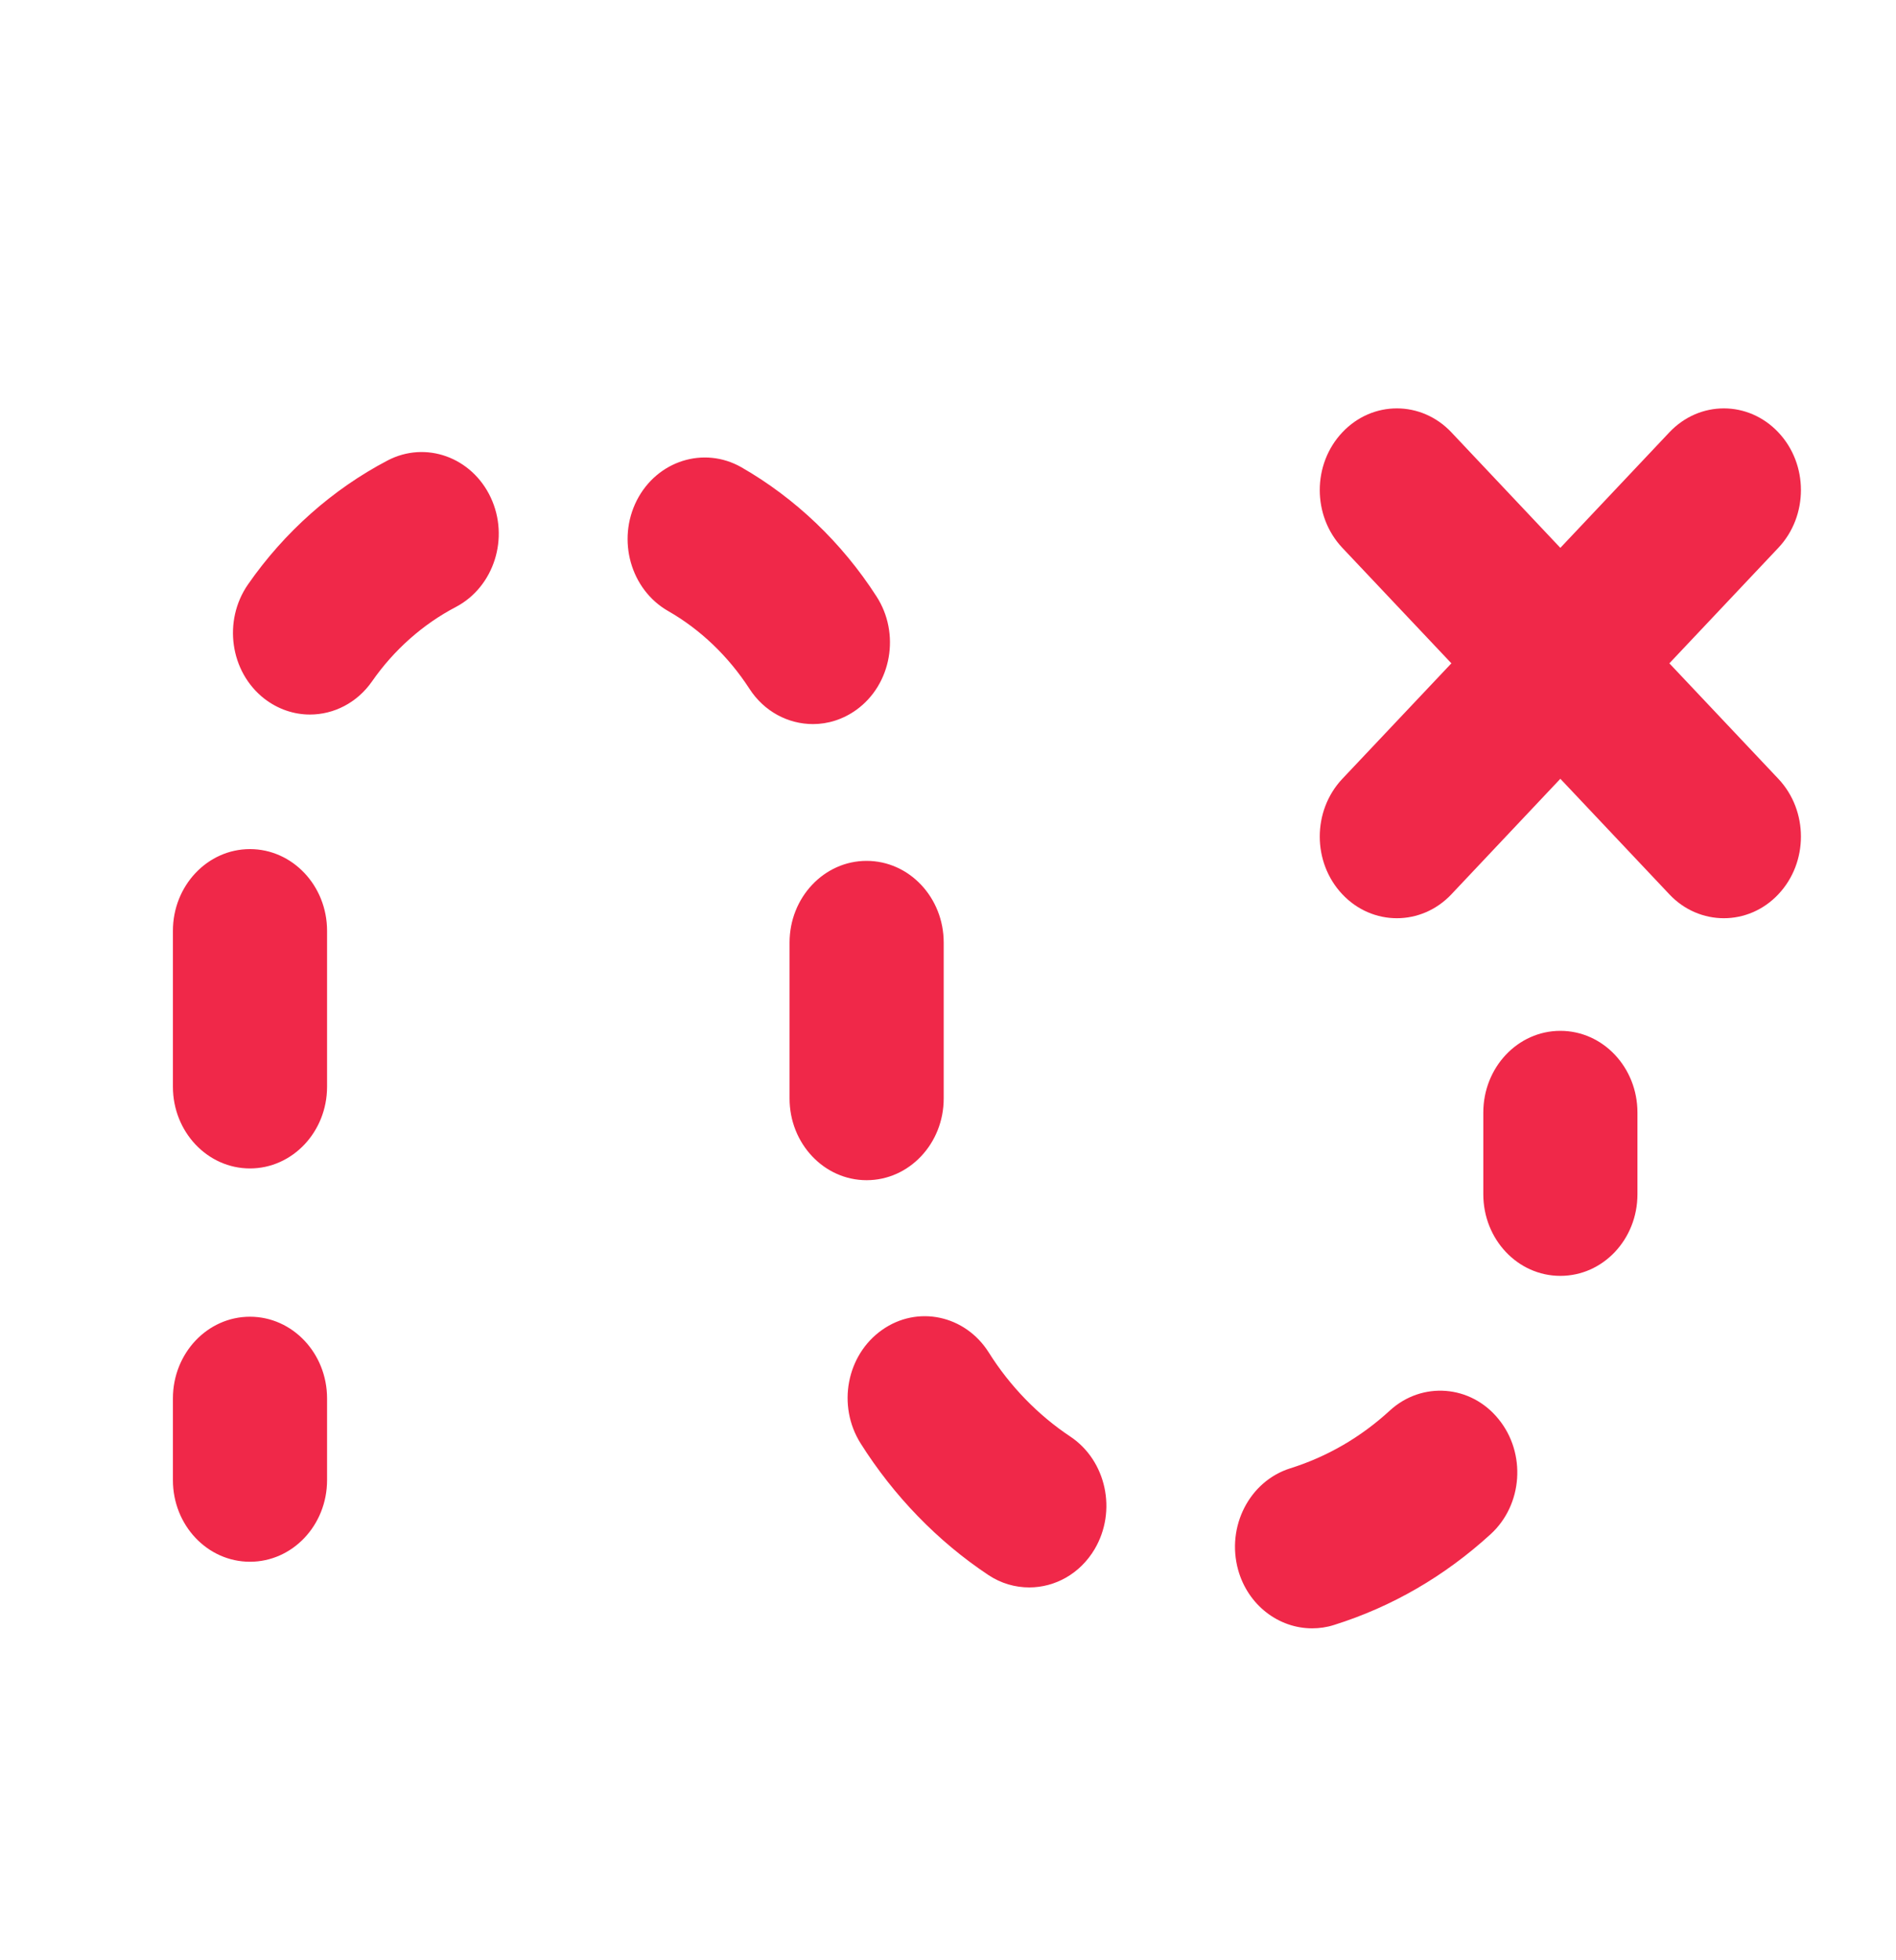 <svg width="30" height="31" viewBox="0 0 30 31" fill="none" xmlns="http://www.w3.org/2000/svg">
<path fill-rule="evenodd" clip-rule="evenodd" d="M26.414 10.49L28.138 8.664C28.615 8.159 28.615 7.341 28.138 6.837C27.661 6.332 26.891 6.332 26.414 6.837L24.689 8.664L22.965 6.837C22.488 6.332 21.716 6.332 21.24 6.837C20.763 7.341 20.763 8.159 21.24 8.664L22.965 10.49L21.24 12.316C20.763 12.821 20.763 13.639 21.24 14.143C21.478 14.395 21.79 14.521 22.102 14.521C22.415 14.521 22.727 14.395 22.965 14.143L24.689 12.316L26.414 14.143C26.651 14.395 26.964 14.521 27.276 14.521C27.588 14.521 27.901 14.395 28.138 14.143C28.615 13.639 28.615 12.821 28.138 12.316L26.414 10.49ZM24.689 16.302C24.015 16.302 23.47 16.881 23.47 17.594V18.886C23.47 19.6 24.015 20.177 24.689 20.177C25.364 20.177 25.909 19.6 25.909 18.886V17.594C25.909 16.881 25.364 16.302 24.689 16.302ZM16.935 22.718C16.426 22.38 15.98 21.922 15.646 21.39C15.272 20.796 14.515 20.636 13.955 21.033C13.394 21.429 13.243 22.23 13.616 22.824C14.14 23.656 14.839 24.377 15.639 24.908C15.841 25.042 16.064 25.104 16.286 25.104C16.692 25.104 17.088 24.89 17.32 24.499C17.677 23.895 17.505 23.098 16.935 22.718ZM21.991 22.307C21.528 22.732 20.997 23.038 20.414 23.221C19.769 23.425 19.401 24.142 19.591 24.828C19.748 25.388 20.235 25.751 20.761 25.751C20.875 25.751 20.992 25.735 21.107 25.698C22.023 25.411 22.857 24.928 23.585 24.263C24.095 23.798 24.152 22.982 23.711 22.442C23.272 21.899 22.499 21.841 21.991 22.307ZM3.955 13.428C3.282 13.428 2.736 14.007 2.736 14.72V17.186C2.736 17.899 3.282 18.478 3.955 18.478C4.628 18.478 5.175 17.899 5.175 17.186V14.72C5.175 14.007 4.628 13.428 3.955 13.428ZM6.131 7.283C5.264 7.737 4.5 8.414 3.925 9.241C3.525 9.816 3.639 10.624 4.181 11.048C4.399 11.217 4.653 11.3 4.904 11.3C5.278 11.3 5.648 11.118 5.887 10.775C6.233 10.278 6.692 9.871 7.213 9.599C7.817 9.281 8.064 8.506 7.765 7.868C7.465 7.229 6.735 6.966 6.131 7.283ZM13.551 11.225C14.107 10.823 14.249 10.018 13.868 9.431C13.322 8.582 12.582 7.877 11.73 7.389C11.138 7.053 10.399 7.284 10.077 7.911C9.757 8.54 9.978 9.322 10.57 9.662C11.082 9.954 11.525 10.379 11.856 10.889C12.091 11.255 12.474 11.451 12.864 11.451C13.1 11.451 13.34 11.377 13.551 11.225ZM14.932 17.372V14.906C14.932 14.193 14.386 13.614 13.712 13.614C13.039 13.614 12.493 14.193 12.493 14.906V17.372C12.493 18.085 13.039 18.664 13.712 18.664C14.386 18.664 14.932 18.085 14.932 17.372ZM3.955 20.823C3.282 20.823 2.736 21.401 2.736 22.115V23.407C2.736 24.121 3.282 24.698 3.955 24.698C4.628 24.698 5.175 24.121 5.175 23.407V22.115C5.175 21.401 4.628 20.823 3.955 20.823Z" fill="#F02849"/>
</svg>
